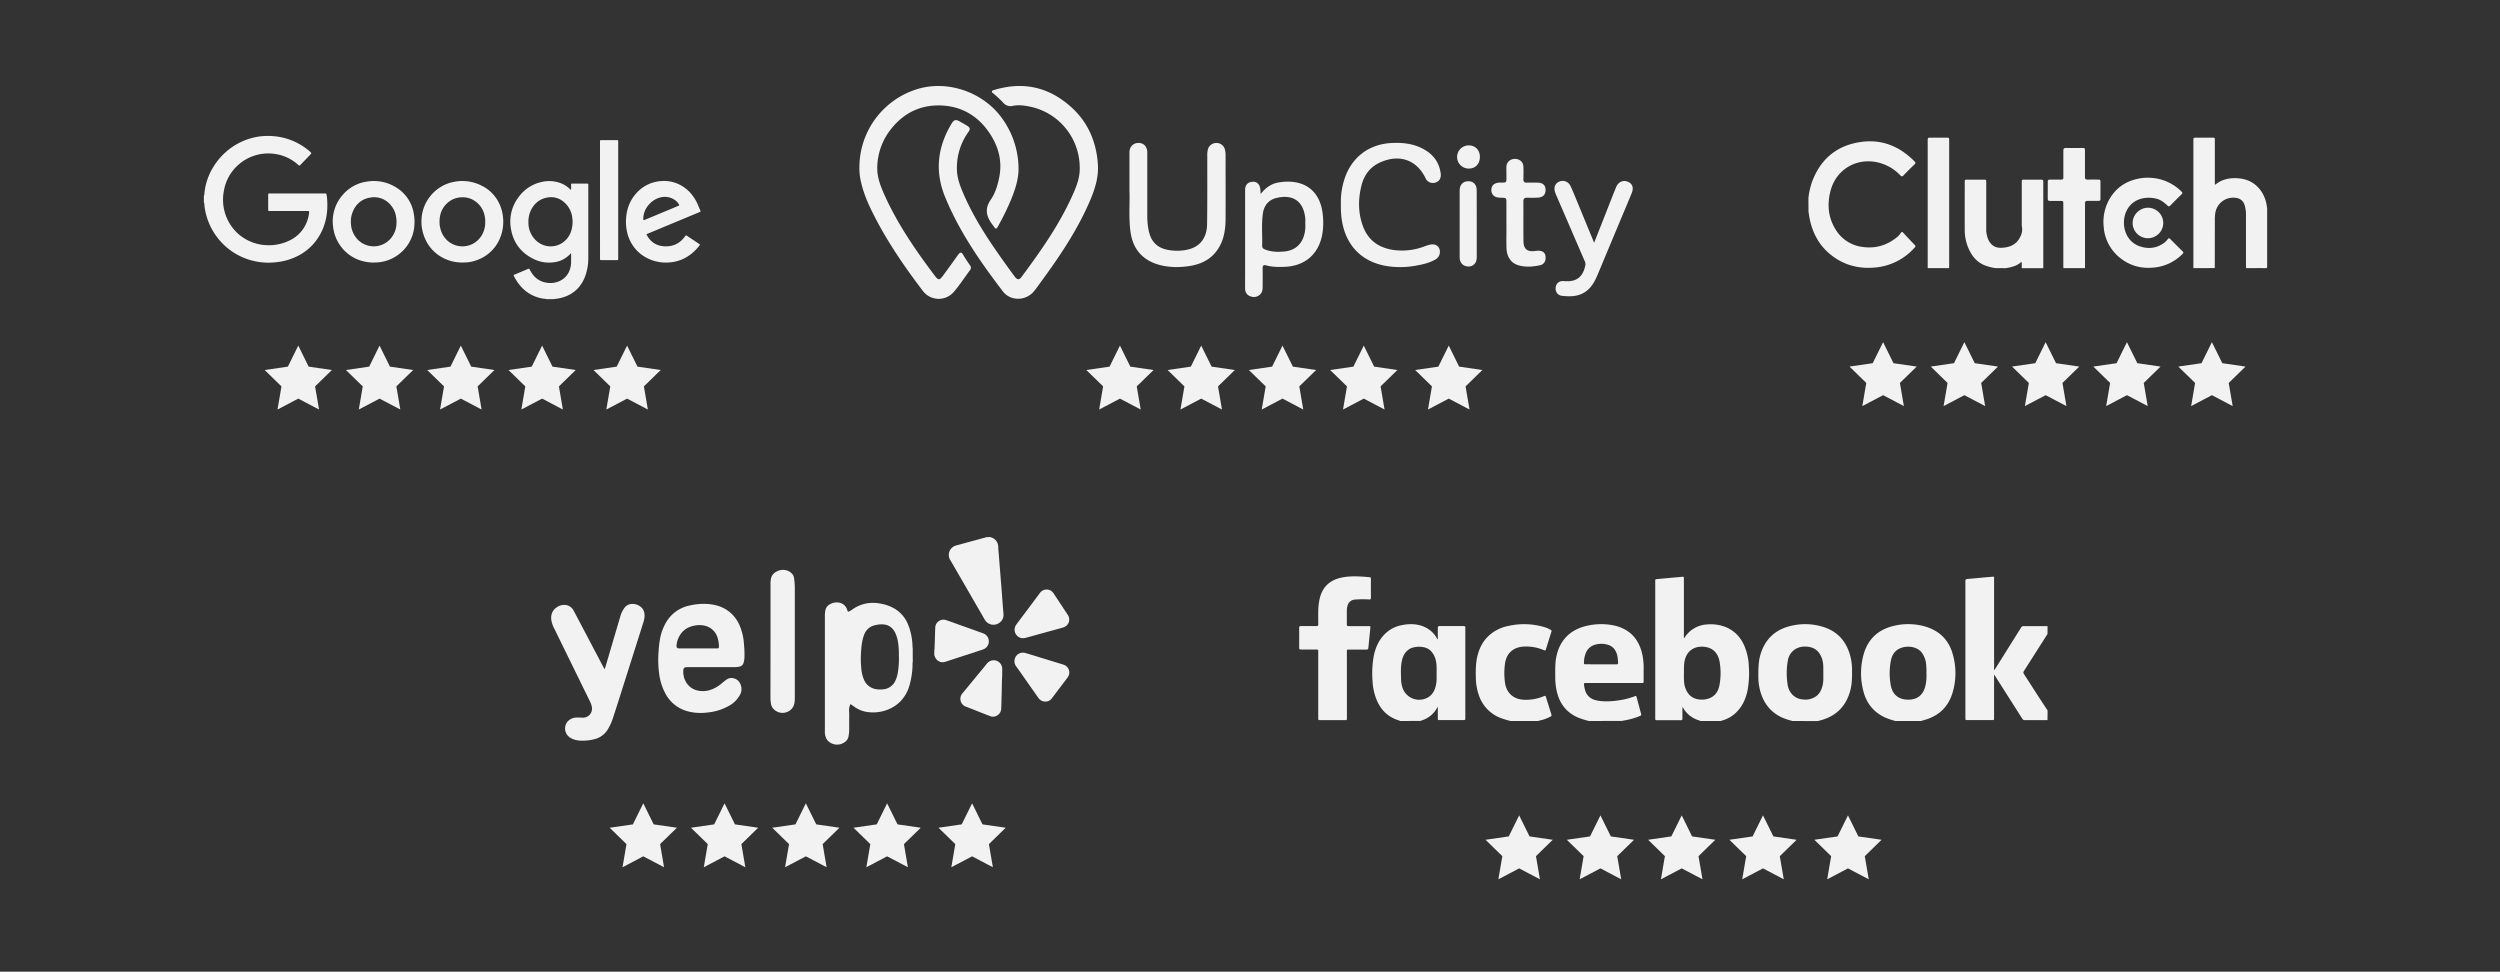 <svg id="Layer_1" data-name="Layer 1" xmlns="http://www.w3.org/2000/svg" viewBox="0 0 1976 768"><rect x="0" y="0" width="1976" height="768" fill="#333333" stroke="none"/><defs><style>.cls-1{fill:#f2f2f2;}</style></defs><g id="WfvepX.tif"><path class="cls-1" d="M161.13,154.78a2.16,2.16,0,0,0,.37-1.26,48.65,48.65,0,0,1,7.78-22.6,50.16,50.16,0,0,1,8.43-10.06,50.73,50.73,0,0,1,20.41-11.52,48.33,48.33,0,0,1,16.17-1.83,49.77,49.77,0,0,1,29,10.87,19.63,19.63,0,0,1,2.44,2.2c.45.51.46.64,0,1.14-.29.33-.62.64-.93,1l-7,7.23c-.24.25-.48.49-.73.73a.56.56,0,0,1-.82.05l-.64-.52a34.64,34.64,0,0,0-18.88-8.62,35.39,35.39,0,0,0-16.33,1.65,34.41,34.41,0,0,0-11.59,6.69A35.07,35.07,0,0,0,176.94,151a36.27,36.27,0,0,0,5.4,26.94,34.71,34.71,0,0,0,15.21,12.79,35.67,35.67,0,0,0,12.11,3,37.32,37.32,0,0,0,19.53-3.83,27,27,0,0,0,11-9.84,28.08,28.08,0,0,0,4.07-11.43c.23-1.85.22-1.85-1.62-1.85h-29c-1.66,0-1.66,0-1.66-1.63V154.5c0-.27,0-.54,0-.82,0-.51.28-.74.77-.75h.72q21.5,0,43,0c.2,0,.41,0,.61,0,.75,0,.85.13,1,.9a28,28,0,0,1,.54,4.27,61.67,61.67,0,0,1,0,7.81,47.44,47.44,0,0,1-1.82,10.3,43.42,43.42,0,0,1-8.05,15.37,41.41,41.41,0,0,1-14.12,11.08,47.6,47.6,0,0,1-14.72,4.4,53.46,53.46,0,0,1-7.58.54,51,51,0,0,1-31.53-10.74,51.14,51.14,0,0,1-18.46-29.67,40.27,40.27,0,0,1-.82-5.68,3.27,3.27,0,0,0-.38-1.59Z"/><path class="cls-1" d="M431.86,236.41a9.25,9.25,0,0,0-2.22-.34,29.3,29.3,0,0,1-18.06-9.79,38.6,38.6,0,0,1-5.21-7.74c-.1-.18-.18-.37-.27-.56a.55.55,0,0,1,.34-.82l1.23-.52,9.2-3.86.67-.26c.65-.22.73-.2,1.06.39.24.42.46.84.69,1.26,3,5.37,7.43,8.75,13.64,9.39a17.28,17.28,0,0,0,11.34-2.5,15.05,15.05,0,0,0,6.45-9.09,17.38,17.38,0,0,0,.68-4.76c0-2.06,0-4.11,0-6.17a1,1,0,0,0-.12-.69c-.28-.09-.34.17-.47.31A21,21,0,0,1,438,207.28,27.58,27.58,0,0,1,422.39,205c-10.62-5-16.9-13.32-18.64-24.86a31.75,31.75,0,0,1,6.17-24.36,30.1,30.1,0,0,1,18.15-11.93,26,26,0,0,1,14.1.56,21.53,21.53,0,0,1,8.29,5,2.07,2.07,0,0,0,.7.58c.34-.09.24-.38.24-.59,0-1.06,0-2.12,0-3.19s.12-1.09,1.05-1.09H464c.89,0,1,.13,1,1,0,.2,0,.41,0,.61v57.05a42.32,42.32,0,0,1-2.13,13.54A28.65,28.65,0,0,1,456.63,228a25.72,25.72,0,0,1-9.43,6.26,30.51,30.51,0,0,1-8.58,2,4.31,4.31,0,0,0-.59.16Zm20.74-61.25a12.5,12.5,0,0,0-.18-2.1,18.77,18.77,0,0,0-6.58-13.25A15.21,15.21,0,0,0,433.46,156c-6.53.92-11.13,4.52-13.93,10.41a20.77,20.77,0,0,0-1.86,9.49,19.1,19.1,0,0,0,6.07,14.23,16.73,16.73,0,0,0,25.45-2.89C451.66,183.68,452.5,179.59,452.6,175.16Z"/><path class="cls-1" d="M553.65,167.33c-2.09.87-4.17,1.76-6.26,2.62l-33.5,13.94-2.38,1c-.43.18-.58.38-.32.85,2.67,4.81,6.52,8,12.09,8.74a19.39,19.39,0,0,0,10.11-1.06,18,18,0,0,0,7.58-6c.27-.35.53-.71.79-1.07a.6.6,0,0,1,.89-.18l.44.27q4.71,3.14,9.41,6.28c.83.55.85.66.25,1.43a34.82,34.82,0,0,1-12.09,10.17,31.35,31.35,0,0,1-12.36,3.16,32.71,32.71,0,0,1-14.18-2.3A30.39,30.39,0,0,1,503.37,198a30.88,30.88,0,0,1-8-15.94,36.93,36.93,0,0,1-.58-8.39c.35-7.62,2.63-14.55,7.67-20.38A28.58,28.58,0,0,1,522,143.18a27.44,27.44,0,0,1,13.86,2.15,29.16,29.16,0,0,1,11.28,8.86,35.66,35.66,0,0,1,4.92,8.74c.52,1.27,1.08,2.52,1.62,3.78Zm-45.21,5.2c0,.31,0,.62.08.92.11.53.29.63.79.47.17-.06.32-.14.48-.21L528.28,166c2.63-1.1,5.26-2.18,7.87-3.3.85-.36.89-.52.4-1.3a11,11,0,0,0-3.67-3.68,14,14,0,0,0-11.48-1.51,17.63,17.63,0,0,0-8.84,5.92A17,17,0,0,0,508.44,172.53Z"/><path class="cls-1" d="M296,207.51a33.35,33.35,0,0,1-12.81-2.24,30.86,30.86,0,0,1-12.51-8.91,31.82,31.82,0,0,1-7.43-17.52,31.46,31.46,0,0,1,7.81-25,30.74,30.74,0,0,1,19.62-10.4,32.94,32.94,0,0,1,23.07,5.11A29.65,29.65,0,0,1,327,168.58a35.11,35.11,0,0,1,.54,9.2,31.1,31.1,0,0,1-9.29,20.6,31.43,31.43,0,0,1-18.66,8.91C298.23,207.47,296.86,207.42,296,207.51Zm17.43-31.6c0-5.3-1.21-9.66-4.25-13.36a16.87,16.87,0,0,0-16.53-6.38c-6.67,1.06-11.22,5-13.81,11.16a20.47,20.47,0,0,0-1.42,9.86,19.22,19.22,0,0,0,5.27,12.1,17.64,17.64,0,0,0,27-1.9A18.66,18.66,0,0,0,313.38,175.91Z"/><path class="cls-1" d="M366.18,207.48a32.42,32.42,0,0,1-20.63-6.58,30.82,30.82,0,0,1-10.2-13.79,33,33,0,0,1-2.23-12.88,31.54,31.54,0,0,1,7.43-19.73,31.16,31.16,0,0,1,18.94-10.88,33.19,33.19,0,0,1,20.91,3,29.77,29.77,0,0,1,13.53,12.91,31.65,31.65,0,0,1,3.53,11.21,33.43,33.43,0,0,1-2,16.86,30.72,30.72,0,0,1-17.84,17.74A29.94,29.94,0,0,1,366.18,207.48Zm17.34-32.54a17.37,17.37,0,0,0-.45-4.36,18.29,18.29,0,0,0-6.65-10.91A17.22,17.22,0,0,0,364,156a17,17,0,0,0-9.6,3.79c-5,4.05-7.05,9.47-7,15.75a20.62,20.62,0,0,0,1,6.27,18.47,18.47,0,0,0,6,9,17.71,17.71,0,0,0,26-4.24A19.77,19.77,0,0,0,383.52,174.94Z"/><path class="cls-1" d="M474.24,158.17V112.54c0-2,.05-1.79,1.81-1.79h11.82a.68.68,0,0,1,.76.77c0,.24,0,.48,0,.72v92.09c0,1.2-.08,1.27-1.3,1.27H475c-.52,0-.74-.29-.75-.78s0-.75,0-1.13Z"/></g><polygon class="cls-1" points="235.75 273.16 243.96 289.79 262.32 292.46 249.04 305.41 252.17 323.69 235.75 315.06 219.34 323.69 222.47 305.41 209.19 292.46 227.54 289.79 235.75 273.16"/><polygon class="cls-1" points="300 273.16 308.21 289.79 326.56 292.46 313.28 305.41 316.42 323.69 300 315.06 283.58 323.69 286.72 305.41 273.43 292.46 291.79 289.79 300 273.16"/><polygon class="cls-1" points="364.24 273.16 372.45 289.79 390.81 292.46 377.52 305.41 380.66 323.69 364.24 315.06 347.82 323.69 350.96 305.41 337.68 292.46 356.03 289.79 364.24 273.16"/><polygon class="cls-1" points="495.65 273.16 503.86 289.79 522.22 292.46 508.93 305.41 512.07 323.69 495.65 315.06 479.23 323.69 482.37 305.41 469.09 292.46 487.44 289.79 495.65 273.16"/><polygon class="cls-1" points="428.49 273.16 436.7 289.79 455.05 292.46 441.77 305.41 444.9 323.69 428.49 315.06 412.07 323.69 415.2 305.41 401.92 292.46 420.28 289.79 428.49 273.16"/><polygon class="cls-1" points="885.2 273.16 893.41 289.79 911.76 292.46 898.48 305.41 901.62 323.69 885.2 315.06 868.78 323.69 871.91 305.41 858.63 292.46 876.99 289.79 885.2 273.16"/><polygon class="cls-1" points="949.44 273.16 957.65 289.79 976.01 292.46 962.72 305.41 965.86 323.69 949.44 315.06 933.02 323.69 936.16 305.41 922.88 292.46 941.23 289.79 949.44 273.16"/><polygon class="cls-1" points="1013.68 273.16 1021.89 289.79 1040.25 292.46 1026.97 305.41 1030.1 323.69 1013.68 315.06 997.27 323.69 1000.4 305.41 987.12 292.46 1005.48 289.79 1013.68 273.16"/><polygon class="cls-1" points="1145.09 273.16 1153.3 289.79 1171.66 292.46 1158.38 305.41 1161.51 323.69 1145.09 315.06 1128.67 323.69 1131.81 305.41 1118.53 292.46 1136.88 289.79 1145.09 273.16"/><polygon class="cls-1" points="1077.93 273.16 1086.14 289.79 1104.49 292.46 1091.21 305.41 1094.35 323.69 1077.93 315.06 1061.51 323.69 1064.65 305.41 1051.36 292.46 1069.72 289.79 1077.93 273.16"/><polygon class="cls-1" points="508.45 634.94 516.66 651.58 535.02 654.24 521.74 667.19 524.87 685.47 508.45 676.84 492.03 685.47 495.17 667.19 481.89 654.24 500.24 651.58 508.45 634.94"/><polygon class="cls-1" points="572.7 634.94 580.9 651.58 599.26 654.24 585.98 667.19 589.11 685.47 572.7 676.84 556.28 685.47 559.41 667.19 546.13 654.24 564.49 651.58 572.7 634.94"/><polygon class="cls-1" points="636.94 634.94 645.15 651.58 663.5 654.24 650.22 667.19 653.36 685.47 636.94 676.84 620.52 685.47 623.66 667.19 610.38 654.24 628.73 651.58 636.94 634.94"/><polygon class="cls-1" points="768.35 634.94 776.56 651.58 794.91 654.24 781.63 667.19 784.77 685.47 768.35 676.84 751.93 685.47 755.07 667.19 741.78 654.24 760.14 651.58 768.35 634.94"/><polygon class="cls-1" points="701.18 634.94 709.39 651.58 727.75 654.24 714.47 667.19 717.6 685.47 701.18 676.84 684.77 685.47 687.9 667.19 674.62 654.24 692.98 651.58 701.18 634.94"/><polygon class="cls-1" points="1200.74 644.46 1208.95 661.1 1227.3 663.76 1214.02 676.71 1217.16 694.99 1200.74 686.36 1184.32 694.99 1187.45 676.71 1174.17 663.76 1192.53 661.1 1200.74 644.46"/><polygon class="cls-1" points="1264.98 644.46 1273.19 661.1 1291.55 663.76 1278.26 676.71 1281.4 694.99 1264.98 686.36 1248.56 694.99 1251.7 676.71 1238.42 663.76 1256.77 661.1 1264.98 644.46"/><polygon class="cls-1" points="1329.23 644.46 1337.43 661.1 1355.79 663.76 1342.51 676.71 1345.64 694.99 1329.23 686.36 1312.81 694.99 1315.94 676.71 1302.66 663.76 1321.02 661.1 1329.23 644.46"/><polygon class="cls-1" points="1460.63 644.46 1468.84 661.1 1487.2 663.76 1473.92 676.71 1477.05 694.99 1460.63 686.36 1444.22 694.99 1447.35 676.71 1434.07 663.76 1452.42 661.1 1460.63 644.46"/><polygon class="cls-1" points="1393.47 644.46 1401.68 661.1 1420.04 663.76 1406.75 676.71 1409.89 694.99 1393.47 686.36 1377.05 694.99 1380.19 676.71 1366.9 663.76 1385.26 661.1 1393.47 644.46"/><polygon class="cls-1" points="1488.4 270.44 1496.61 287.07 1514.96 289.74 1501.68 302.69 1504.82 320.97 1488.4 312.34 1471.98 320.97 1475.11 302.69 1461.83 289.74 1480.19 287.07 1488.4 270.44"/><polygon class="cls-1" points="1552.64 270.44 1560.85 287.07 1579.21 289.74 1565.92 302.69 1569.06 320.97 1552.64 312.34 1536.22 320.97 1539.36 302.69 1526.08 289.74 1544.43 287.07 1552.64 270.44"/><polygon class="cls-1" points="1616.88 270.44 1625.09 287.07 1643.45 289.74 1630.17 302.69 1633.3 320.97 1616.88 312.34 1600.47 320.97 1603.6 302.69 1590.32 289.74 1608.68 287.07 1616.88 270.44"/><polygon class="cls-1" points="1748.29 270.44 1756.5 287.07 1774.86 289.74 1761.58 302.69 1764.71 320.97 1748.29 312.34 1731.88 320.97 1735.01 302.69 1721.73 289.74 1740.08 287.07 1748.29 270.44"/><polygon class="cls-1" points="1681.13 270.44 1689.34 287.07 1707.69 289.74 1694.41 302.69 1697.55 320.97 1681.13 312.34 1664.71 320.97 1667.85 302.69 1654.56 289.74 1672.92 287.07 1681.13 270.44"/><g id="aYYWib"><path class="cls-1" d="M679.27,132.09a64.76,64.76,0,0,1,45.51-61.6c24.51-7.61,53.17,2.58,67.79,23.79A68.2,68.2,0,0,1,805.05,133c.1,8.54-2.62,16.64-5.79,24.52A207.12,207.12,0,0,1,789,178.58c-1.51,2.78-1.84,2.76-3.69.18-.13-.17-.23-.35-.36-.52-5-6.39-7.23-12.62-1.84-20.41,3.55-5.14,5.44-11.47,6.7-17.76,2.58-12.95-.74-24.72-8-35.33-8.93-13.1-21.59-20.6-37.46-21.35-17-.81-30.77,6.19-41,19.81a49.68,49.68,0,0,0-9.94,28.2c-.4,8.58,2.79,16.39,6.28,24,10.36,22.6,24.37,42.94,39.3,62.69,2.67,3.53,3.63,3.48,6.3-.12q6-8.18,11.91-16.48c1.52-2.15,2.64-2.64,4.16,0s3.42,5.48,5.26,8.14a3,3,0,0,1,0,4c-4.29,5.77-8.21,11.86-12.9,17.28a15.69,15.69,0,0,1-24-.59C714.87,210.84,701,190.64,690,168.66c-4.65-9.24-8.62-18.76-10.29-29.09A49.31,49.31,0,0,1,679.27,132.09Z"/><path class="cls-1" d="M853.41,132a49.31,49.31,0,0,0-40-47.86c-4.18-.81-8.45-1.39-12.74-.48a7.69,7.69,0,0,1-8-2.78A90.93,90.93,0,0,0,785.29,74c-.52-.48-1.37-.83-1.28-1.65.11-1.06,1.17-1,1.93-1.28,23.19-7,43.78-2.1,61.44,14.22,12.85,11.88,19.16,27.09,20.38,44.42.77,10.83-2.67,20.83-6.92,30.52-9.7,22.1-23,42-37.23,61.41-2,2.77-4,5.59-6.15,8.3-6.28,8-18.66,8.4-24.8.36-17.75-23.24-34.4-47.21-45.61-74.48-8.37-20.36-6.08-39.73,5.22-58.35,1.55-2.55,3.12-3.27,5.82-1.73,2.18,1.24,4.36,2.44,6.49,3.76s2.43,2.6.9,4.75a48.38,48.38,0,0,0-9.15,29c0,6.44,2,12.34,4.42,18.11,7.94,19,19,36.13,30.86,52.85,3.42,4.86,6.92,9.67,10.45,14.45,2,2.65,3.51,2.73,5.41.17,14.94-20.12,29.36-40.58,39.79-63.51C850.62,147.94,853.79,140.39,853.41,132Z"/><path class="cls-1" d="M892.72,151.12c0-11.62,0-21.11,0-30.6,0-4.14,2.49-7,6.09-7.48,4.62-.57,8,2.45,8,7.35,0,16.89,0,33.79,0,50.68A55.48,55.48,0,0,0,908,182.56c1.81,8.62,7,13.66,15.79,15.07a38.63,38.63,0,0,0,15.52-.48c9.28-2.3,14.62-9.19,14.77-19.91.26-17.93.14-35.87.17-53.81a18.79,18.79,0,0,1,.45-5.28,6.91,6.91,0,0,1,6.67-5.15,6.82,6.82,0,0,1,6.76,5,16,16,0,0,1,.56,4.31c0,17,.11,34,0,51-.06,8-1.23,15.84-5.55,22.81-6.11,9.86-15.75,13.61-26.66,14.61a56.69,56.69,0,0,1-18.35-.91q-22.25-5.21-24.77-28C892.1,170.88,893.11,159.92,892.72,151.12Z"/><path class="cls-1" d="M1059.84,161.52a57.3,57.3,0,0,1,2.86-20.06c5.57-17.12,19.22-27.53,37.23-28.43,7.9-.4,15.66.3,22.94,3.66,8.81,4.08,14.61,10.58,15.88,20.52.46,3.57-1.19,6.24-4.22,7.09a6.3,6.3,0,0,1-7.79-3.5c-7-14.41-20.45-19.13-35.46-12.62-8.36,3.62-13.14,10.22-15.23,18.68-2.61,10.61-2.64,21.32,1.15,31.73,4,11,12.12,17.07,23.61,18.89a49.51,49.51,0,0,0,25.77-3,29,29,0,0,1,3.28-1c3.62-.92,6.52.2,7.73,2.92a6.92,6.92,0,0,1-3,8.68c-4.67,2.67-9.85,3.9-15.11,4.83a67.48,67.48,0,0,1-25.18.06c-19.11-3.83-31.08-17.05-33.85-36.92A73,73,0,0,1,1059.84,161.52Z"/><path class="cls-1" d="M996.45,153.31c3.79-4.84,8.17-8,13.67-9,16.84-3.06,33.7,3,35.54,26.84a55.4,55.4,0,0,1-.47,13.72c-2.73,15.74-13.47,25.3-29.44,26-5,.22-10,.26-14.9-1.11-2.36-.65-2.91.31-2.86,2.48.1,4.9,0,9.8,0,14.7,0,2.25-.42,4.38-2.23,6a6.94,6.94,0,0,1-7.31,1.3,6,6,0,0,1-4.3-5.92c-.09-3.85,0-7.71,0-11.57q0-32.39,0-64.77a19.7,19.7,0,0,1,.11-3.44c.51-3,2.46-4.5,5.36-4.82a5.34,5.34,0,0,1,6.1,3.76C996.32,149.12,996.21,150.9,996.45,153.31ZM1031.69,177c0-1.46.12-2.93,0-4.38-1.32-13.64-9.91-19.42-23.07-16.07-6.06,1.55-9.6,6-10.47,12.33-1.16,8.4-.28,16.86-.55,25.29-.07,2,1.24,2.64,2.78,3.21,4.82,1.78,9.83,1.87,14.82,1.38,6.56-.63,11.59-3.7,14.49-9.88A25.17,25.17,0,0,0,1031.69,177Z"/><path class="cls-1" d="M1260,191.88c3-7.51,5.59-14.18,8.23-20.85,3-7.67,6-15.34,9.09-23,1.76-4.35,5.68-6,9.59-4.27,3.47,1.57,4.51,4.71,2.75,9-3.2,7.82-6.51,15.59-9.77,23.38q-8.52,20.34-17,40.68c-2.49,5.95-5.42,11.52-11.4,14.8-5.33,2.92-11.07,2.79-16.79,2.21-3.65-.36-5.64-3.45-5.05-7,.53-3.2,3.05-5,6.67-4.65,9.7.84,14.92-3.16,16.8-12.79a6,6,0,0,0-.82-3.58q-10.79-25-21.59-50c-.54-1.24-1.11-2.48-1.53-3.76-1.28-3.85-.1-7,3.13-8.45a6.78,6.78,0,0,1,9,3.41c2,4.13,3.64,8.42,5.41,12.65Z"/><path class="cls-1" d="M1190.66,177.48c0-5.63,0-11.27,0-16.9,0-4.2,0-4.18-4.07-4.3a16.18,16.18,0,0,1-3.41-.35,5.57,5.57,0,0,1-4.39-6c.14-3.05,1.83-4.77,4.71-5.42a10.62,10.62,0,0,1,2.18-.16c5.47,0,5,.12,5-5.24,0-2.5-.09-5,0-7.5.2-3.56,3-6,6.72-6s6.51,2.32,6.68,6c.15,3.33.12,6.67,0,10-.06,2,.79,2.81,2.78,2.76,2.92-.08,5.84-.1,8.76,0,4,.17,6,2.16,6,5.74s-1.86,5.75-5.73,6.06c-2.9.23-5.83.16-8.75.1-2,0-3.07.58-3.06,2.85.08,10.53-.07,21.07.08,31.6.09,6.22,3.12,8.54,9.35,7.64,5.73-.82,8.46,1.19,8.1,6a5.4,5.4,0,0,1-4.49,5.31c-5.44,1.19-11,1.59-16.41.16-6.28-1.65-9.83-6.6-10-14.18-.16-6,0-12.1,0-18.15Z"/><path class="cls-1" d="M1167.23,177.22c0,8.75,0,17.51,0,26.26,0,4.33-2.62,7.15-6.52,7.17-4.1,0-7-2.81-7-7.11q0-26.58,0-53.16c0-4.25,2.67-7.06,6.6-7.14,4.23-.09,6.86,2.56,6.88,7.08C1167.25,159.29,1167.23,168.25,1167.23,177.22Z"/><path class="cls-1" d="M1169.71,124c0,5.49-3.55,9.27-8.78,9.24a9.16,9.16,0,0,1-.14-18.32C1166.06,114.87,1169.68,118.56,1169.71,124Z"/></g><g id="_6WG6Rt" data-name="6WG6Rt"><path class="cls-1" d="M1733.65,211.92q0-19,0-38.06,0-31.26,0-62.52c0-2.54,0-2.54,2.57-2.54h12.39c2,0,2,0,2,2q0,16.69,0,33.38v1.57a.55.55,0,0,0,.77-.1c5-4,11-5.15,17.19-4.76,8.13.5,14.66,4,19.16,10.95a27.47,27.47,0,0,1,4,11.45c.06.4.15.79.23,1.18q0,23.11,0,46.23c0,1-.2,1.25-1.24,1.24-5.13-.07-10.27,0-15.41,0,0-.7-.1-1.4-.1-2.11,0-13,0-26.06,0-39.1a25.27,25.27,0,0,0-1.18-8.92,7.73,7.73,0,0,0-6.22-5.32,14.29,14.29,0,0,0-16.88,12.15,33.09,33.09,0,0,0-.31,5.26l-.06,38Z"/><path class="cls-1" d="M1429.37,156.62a60.67,60.67,0,0,1,2.62-12.21c6.36-17.67,18.57-28.76,37.19-31.94,17.4-3,32.08,2.81,44.28,15.34.8.82.57,1.28-.11,2-3,2.93-6,5.85-8.86,8.87-1,1-1.49.88-2.4,0A35.56,35.56,0,0,0,1482.36,128c-16.31-2.81-31.19,6.63-35.46,22.65-2.86,10.76-2,21.21,4,30.81a29,29,0,0,0,21.83,13.79c10,1.31,18.91-1.47,26.72-7.83a15.53,15.53,0,0,0,3-3.37c.53-.79,1-1,1.75-.2,3.11,3.36,6.26,6.69,9.41,10,.53.55.5.95,0,1.52A47,47,0,0,1,1482,211.44c-11.48,1.08-22.15-1.24-31.74-7.72-11.14-7.54-17.47-18.25-20-31.32-.34-1.72-.55-3.47-.83-5.2Z"/><path class="cls-1" d="M1577.13,211.92a39.44,39.44,0,0,1-8.85-2.4c-6.64-2.82-10.39-8.18-12.93-14.61a36.08,36.08,0,0,1-2.42-13.14c-.06-12.53,0-25.07,0-37.6,0-2.15,0-2.16,2.19-2.16h12.54c2.26,0,2.27,0,2.27,2.23,0,12.14,0,24.27,0,36.4a20.5,20.5,0,0,0,1.66,8.82c2,4.28,5.26,6.5,10,6.4,6.69-.16,12.26-2.39,15.29-8.81a12.52,12.52,0,0,0,1.18-8.47,5.52,5.52,0,0,1-.06-1.35V144.3c0-2.28,0-2.29,2.22-2.29,4.38,0,8.76,0,13.14,0,1.12,0,1.65.28,1.65,1.51q0,34,0,68a3.44,3.44,0,0,1,0,.45H1598c0-1.1,0-2.2,0-3.3,0-.47.27-1.12-.27-1.36s-.77.34-1.11.61a17.72,17.72,0,0,1-4.47,2.41,41.17,41.17,0,0,1-6.83,1.64Z"/><path class="cls-1" d="M1630.92,211.92c0-.75-.07-1.51-.07-2.26V161.31c0-2.5,0-2.5-2.57-2.5s-5.34,0-8,0c-1.19,0-1.75-.31-1.74-1.6q.06-6.79,0-13.6c0-1.24.46-1.67,1.7-1.64,3,.07,5.94,0,8.91,0,1.32,0,1.74-.39,1.73-1.72,0-7.1,0-14.2,0-21.3,0-1.5.41-2,2-2,4.33.08,8.66,0,13,0,2,0,2.07.11,2.07,2,0,7,0,14,0,21,0,1.51.41,2,2,2,2.92-.11,5.84,0,8.76,0,1.12,0,1.5.39,1.49,1.5,0,4.63,0,9.26,0,13.89,0,1-.39,1.44-1.43,1.43-3,0-5.94.06-8.91,0-1.49,0-1.87.51-1.87,1.92q.06,25.62,0,51.22Z"/><path class="cls-1" d="M1523.65,211.92q0-38.22,0-76.43,0-12.09,0-24.17c0-2.52,0-2.52,2.46-2.52h12.24c2.27,0,2.28,0,2.28,2.22v30.66q0,34,0,68c0,.75,0,1.51-.07,2.26Z"/><path class="cls-1" d="M1697.93,140.49a37,37,0,0,1,26.33,10.94c.8.78,1,1.28.07,2.15-3,2.9-5.95,5.87-8.87,8.86-.79.8-1.33.94-2.22.11-2.51-2.34-5.14-4.55-8.58-5.44-8.39-2.16-17.91-.15-22.84,7.71-6,9.57-3.35,25.41,9.3,29.81,7.07,2.46,13.78,1.6,19.85-3a18.58,18.58,0,0,0,2.56-2.76c.59-.67,1-.73,1.72-.06q5,5.06,10,10c.79.77.49,1.21-.13,1.84a36.11,36.11,0,0,1-22.39,10.79c-10,1.08-19.13-1.26-27-7.58a34.24,34.24,0,0,1-12.93-24.22,36.38,36.38,0,0,1,4.23-21.73c5.54-10,14.24-15.43,25.44-17.1A32.73,32.73,0,0,1,1697.93,140.49Z"/><path class="cls-1" d="M1709.84,176.18a12.11,12.11,0,1,1-24.22,0,12.28,12.28,0,0,1,12.16-12A12.13,12.13,0,0,1,1709.84,176.18Z"/></g><g id="_0aTZJs.tif" data-name="0aTZJs.tif"><path class="cls-1" d="M721.45,523.18a7.08,7.08,0,0,0-.17,2.29,62.23,62.23,0,0,1-2.47,16.38,29.59,29.59,0,0,1-7.49,12.88,28.46,28.46,0,0,1-10.45,6.46A31.23,31.23,0,0,1,687.74,563a23.7,23.7,0,0,1-11.23-3.53c-1.16-.74-2.25-1.58-3.39-2.35s-1-.65-1.42.54a10.84,10.84,0,0,0-.57,4.39c.18,2.7.07,5.42.08,8.13,0,1.94-.05,3.89,0,5.82a30.87,30.87,0,0,1-.56,6.15,6.71,6.71,0,0,1-2.58,4.14A10.24,10.24,0,0,1,654.9,586c-2-1.77-2.68-4.18-2.92-6.73-.06-.65,0-1.3,0-1.94q0-45.21,0-90.42a23.14,23.14,0,0,1,.34-4.23,6.88,6.88,0,0,1,3.93-5.21,10.71,10.71,0,0,1,7-1.15,8.17,8.17,0,0,1,6.47,6c.41,1.33.44,1.35,1.74.76a11.12,11.12,0,0,0,1.88-1.1,28,28,0,0,1,11.95-5.1,29.92,29.92,0,0,1,10.38.16,33.53,33.53,0,0,1,11.7,4.2,25.83,25.83,0,0,1,10.17,11.89A47.92,47.92,0,0,1,721,507a38.15,38.15,0,0,1,.25,4,2.84,2.84,0,0,0,.16,1.08Zm-11-4.52A62.75,62.75,0,0,0,710,509a29,29,0,0,0-2.26-8.52c-2.11-4.45-5.51-6.95-10.58-7a22.28,22.28,0,0,0-6.34.9,11.78,11.78,0,0,0-3.61,1.68,12.43,12.43,0,0,0-4.41,6.23c-1.67,4.63-2,9.47-2.31,14.31a80.2,80.2,0,0,0,.23,11.39,28.58,28.58,0,0,0,2,8.83,12.43,12.43,0,0,0,9.71,7.9,19,19,0,0,0,5.32.14,11.67,11.67,0,0,0,10-6.93,24.09,24.09,0,0,0,1.77-5.53A67.11,67.11,0,0,0,710.5,518.66Z"/><path class="cls-1" d="M782.77,424.51l1,.35A7.84,7.84,0,0,1,789,432c.06,2.39.34,4.75.52,7.13.14,2,.3,3.92.45,5.88l.72,8.85c.15,1.9.29,3.79.44,5.69l.72,9.05c.22,2.82.43,5.65.64,8.47s.42,5.4.64,8.09a7.36,7.36,0,0,1-3,6.94,7.9,7.9,0,0,1-11.73-2.25c-4.45-7.77-9-15.51-13.45-23.27q-6.52-11.3-13.07-22.59c-.24-.42-.48-.84-.74-1.25a7.71,7.71,0,0,1,4.53-11.59l6.82-1.85,16.14-4.4c.37-.11.73-.25,1.09-.37Z"/><path class="cls-1" d="M738.46,514.05a1.94,1.94,0,0,0,.16-.75c.06-1.48.14-3,.19-4.44.14-4.28.24-8.56.41-12.85a6.52,6.52,0,0,1,8.61-5.88c3.42,1.16,6.81,2.42,10.21,3.64l18.75,6.71a6.74,6.74,0,0,1,.29,12.8c-1.58.57-3.18,1.06-4.78,1.59L753.55,521c-2.15.7-4.28,1.43-6.44,2.08a6.38,6.38,0,0,1-7-2,6.49,6.49,0,0,1-1.23-2.17,3.84,3.84,0,0,0-.41-1Z"/><path class="cls-1" d="M783.93,566.47c-5.86-2.09-11.59-4.51-17.39-6.74-1-.38-2-.81-3-1.15a6.57,6.57,0,0,1-2.86-10.52c2.26-2.69,4.47-5.41,6.7-8.12q4.76-5.79,9.52-11.56c1-1.22,2-2.45,3-3.66a8.27,8.27,0,0,1,2.14-1.94,6.75,6.75,0,0,1,10.12,5.83c0,3.11,0,6.24-.24,9.36,0,.19,0,.39,0,.58-.08,3.7-.11,7.41-.25,11.11s-.1,7.21-.33,10.81a6.5,6.5,0,0,1-4.65,5.7l-1,.3Z"/><path class="cls-1" d="M562,527.32q-9.46,0-18.94,0c-2.19,0-3,.75-3,3a16.23,16.23,0,0,0,1.57,7.65,14.05,14.05,0,0,0,10.77,8c5.11.91,9.78-.44,14.15-3a31.34,31.34,0,0,0,4.85-3.64,32.5,32.5,0,0,1,2.9-2.2c3.58-2.55,8.29-.76,10.14,2.13a9.58,9.58,0,0,1,.21,10.35,21.75,21.75,0,0,1-8.29,8.17A41.53,41.53,0,0,1,560,563.06a44.83,44.83,0,0,1-7.5.44c-6.13-.23-11.94-1.56-17.16-4.94a28.32,28.32,0,0,1-9.14-9.89,44.42,44.42,0,0,1-5.1-15.47,84.27,84.27,0,0,1-.54-18.51,78.38,78.38,0,0,1,1-9,39.88,39.88,0,0,1,5.4-14.58,28.08,28.08,0,0,1,18.31-12.56,48.69,48.69,0,0,1,13-1.22c7.09.34,13.64,2.23,19.11,7a28,28,0,0,1,7.28,10.19A44,44,0,0,1,588,508.83a92.84,92.84,0,0,1,.44,10.41,16.82,16.82,0,0,1-.78,4.77,4,4,0,0,1-3.16,2.86,16.76,16.76,0,0,1-3.73.45Q571.38,527.3,562,527.32Zm-10.24-14.81h15c1.25,0,1.53-.25,1.49-1.49a23.4,23.4,0,0,0-1.14-7.15,13.64,13.64,0,0,0-9.68-9.21,18.3,18.3,0,0,0-7.69-.31c-5.31.82-9.62,3.16-12.44,7.9a17.39,17.39,0,0,0-2.55,7.76c-.14,1.92.45,2.5,2.3,2.5Z"/><path class="cls-1" d="M477.85,528.72c.4-.22.38-.57.47-.87q6-20.37,12-40.74a19.83,19.83,0,0,1,2.79-6,7.71,7.71,0,0,1,4.86-3.58,10.2,10.2,0,0,1,8.81,2.43c2.3,2,2.85,4.8,2.64,7.75a20.88,20.88,0,0,1-1.06,4.73q-3.42,10.81-6.86,21.63-5.89,18.62-11.8,37.24-2.57,8.1-5.2,16.17a41.68,41.68,0,0,1-3.93,8.72,16.86,16.86,0,0,1-10.89,8.09,37.86,37.86,0,0,1-11.07,1.1,16.3,16.3,0,0,1-7.94-2.34,8.52,8.52,0,0,1-1.31-13.48,9.81,9.81,0,0,1,6.34-2.42c1.57,0,3.15,0,4.73.08a7.07,7.07,0,0,0,7.34-8.52,15.05,15.05,0,0,0-1.32-4q-5.85-11.92-11.69-23.86Q446.5,514,438.25,497.12a21.17,21.17,0,0,1-2.57-7.66c-.3-3.95,1-7.16,4.32-9.41a10,10,0,0,1,5.8-1.92,8.14,8.14,0,0,1,7.44,4.23c1.09,2,2.14,4,3.2,6q6.62,12.57,13.22,25.13l7.25,13.74A5,5,0,0,0,477.85,528.72Z"/><path class="cls-1" d="M609,506.58V461.79a23.09,23.09,0,0,1,.23-3.62,8,8,0,0,1,4.17-6.2,10.44,10.44,0,0,1,8.53-1.09,8.94,8.94,0,0,1,4.58,3.23,5.47,5.47,0,0,1,1.07,2.55,54.7,54.7,0,0,1,.64,7.24q0,43.92,0,87.86a17.51,17.51,0,0,1-.58,5,8.93,8.93,0,0,1-5.34,5.91,9.64,9.64,0,0,1-10.9-2.32,7.68,7.68,0,0,1-2-4,32.21,32.21,0,0,1-.44-5.55Q609,528.73,609,506.58Z"/><path class="cls-1" d="M845.11,489.61a6.42,6.42,0,0,1-4.53,6.26c-2.81.85-5.65,1.59-8.48,2.37L811.21,504a8.48,8.48,0,0,1-3.91.33,6.76,6.76,0,0,1-4.14-10.48c1.27-1.78,2.6-3.52,3.91-5.28l12.58-16.79c.74-1,1.46-2,2.19-2.95a6.52,6.52,0,0,1,10.94.21c3.73,5.61,7.42,11.25,11.13,16.87A6.37,6.37,0,0,1,845.11,489.61Z"/><path class="cls-1" d="M826.52,554.54a6.7,6.7,0,0,1-5.85-3c-1.75-2.47-3.48-5-5.22-7.43-4-5.72-8-11.45-12.08-17.16a6.81,6.81,0,0,1-1.17-6.55,6.61,6.61,0,0,1,8-4.31c2.34.61,4.64,1.36,7,2.07L839.48,525c.43.13.86.26,1.29.42a6.45,6.45,0,0,1,3.1,10c-3.16,4.27-6.4,8.49-9.61,12.73-.93,1.24-1.85,2.48-2.8,3.7A6.21,6.21,0,0,1,826.52,554.54Z"/></g><g id="cHaWW1.tif"><path class="cls-1" d="M1344.12,569.87c-1.49-.63-3.06-1-4.51-1.77a20.83,20.83,0,0,1-9.35-8.77,4,4,0,0,0-.27-.39c-.35.3-.2.67-.2,1,0,2.65,0,5.31,0,8,0,.89-.23,1.33-1.23,1.33q-9.52,0-19.06,0c-.91,0-1.27-.36-1.2-1.23,0-.31,0-.62,0-.92V459.92c0-.34,0-.69,0-1,0-.74.23-1.11,1-1.18,4.86-.43,9.72-.9,14.59-1.34,1.91-.18,3.84-.27,5.74-.52,1.07-.14,1.37.21,1.32,1.22s0,2.15,0,3.23q0,21.39,0,42.78a2.62,2.62,0,0,0,.17,1.45,24.05,24.05,0,0,1,3.8-4.82,22.69,22.69,0,0,1,14.67-6.21,31.77,31.77,0,0,1,14.59,2.19c6.94,2.91,11.63,8,14.59,14.83a46.09,46.09,0,0,1,3.53,16.47,74.68,74.68,0,0,1-1,18.47c-1.38,6.76-4.07,12.88-9.15,17.77a25.81,25.81,0,0,1-10.81,6.19c-.44.13-.87.3-1.3.45Zm-13.15-37a57.82,57.82,0,0,0,.22,6.93,17.13,17.13,0,0,0,3.71,9c4.08,4.74,11.63,5.09,16.66,2.91,4.44-1.92,6.62-5.64,7.5-10.15a52,52,0,0,0,.18-18.12c-1.1-7-5.23-11.61-12.47-12.23-7.51-.64-13.08,3-15,10.07C1330.84,524.83,1331,528.44,1331,532.83Z"/><path class="cls-1" d="M1618.34,569.17c-6,0-11.93,0-17.9,0a2.16,2.16,0,0,1-2.06-1.14q-10.62-16.75-21.29-33.48c-.24-.37-.37-.83-.85-1.05a2.56,2.56,0,0,0-.13,1.36q0,16.32,0,32.63c0,1.65,0,1.66-1.67,1.66q-9.71,0-19.41,0c-1.47,0-1.58-.1-1.58-1.56q0-54.14,0-108.27c0-1.06.24-1.6,1.44-1.7,4.75-.38,9.49-.85,14.24-1.29,2-.18,4-.31,6-.53.78-.08,1.08.17,1,.93,0,.38,0,.77,0,1.15q0,35.11,0,70.22a3.34,3.34,0,0,0,.19,1.65c1.3-2.07,2.54-4,3.77-6q8.73-13.92,17.45-27.85a2.05,2.05,0,0,1,2-1c6.27,0,12.55,0,18.82,0v6.23c-.35.51-.71,1-1,1.52q-8.79,13.82-17.59,27.63a2,2,0,0,0,0,2.56c4.06,6.21,8,12.47,12.08,18.7,2.17,3.35,4.38,6.68,6.57,10Z"/><path class="cls-1" d="M1106.85,569.87c-1.51-.56-3.06-1-4.53-1.69-7.57-3.31-12.19-9.27-14.93-16.85a46.12,46.12,0,0,1-2.57-13.53,77.34,77.34,0,0,1,1-19.28c1.28-6.37,3.77-12.19,8.33-16.94a25.53,25.53,0,0,1,13.23-7.34c6.63-1.43,13.15-1.36,19.39,1.69a20.87,20.87,0,0,1,9,8.66c.14.26.2.58.52.75.28-.3.15-.66.15-1,0-2.69,0-5.39,0-8.08,0-.94.26-1.41,1.31-1.4q9.63,0,19.28,0c.83,0,1.23.32,1.16,1.16,0,.27,0,.54,0,.81v70.33c0,2,0,2-2.05,2q-9.06,0-18.13,0c-1.51,0-1.56,0-1.56-1.55,0-2.88,0-5.75,0-8.63-.43,0-.44.26-.54.43a20.64,20.64,0,0,1-12.15,10c-.33.11-.63.28-1,.42ZM1135.5,532c0-3.15.17-6.31-.5-9.42a15.45,15.45,0,0,0-4.6-8.59c-4.18-3.76-12.67-3.4-16.56-.88-3.33,2.18-4.94,5.39-5.77,9.1-1.12,5-.76,10-.65,15a22.6,22.6,0,0,0,1.14,6.45,13.89,13.89,0,0,0,20.68,7.21c3.4-2.22,4.9-5.6,5.74-9.38C1135.69,538.42,1135.46,535.22,1135.5,532Z"/><path class="cls-1" d="M1498.21,569.87a54.21,54.21,0,0,1-8.51-2.86c-9.08-4.34-14.69-11.56-17-21.18a55.52,55.52,0,0,1,.27-28.5c3.53-12.62,12.08-20.15,24.82-22.85a48.08,48.08,0,0,1,24.2.82c11.21,3.39,18.52,10.82,21.55,22.05a54,54,0,0,1-.4,30.7c-3.51,11.21-11.26,18.14-22.57,21.17-.74.2-1.47.43-2.21.65Zm24.45-37.56a57.37,57.37,0,0,0-.22-7,18.15,18.15,0,0,0-3.62-9.68c-4.07-5-12-5.41-17-3.21-4.1,1.82-6.35,5.22-7.21,9.43a52.74,52.74,0,0,0-.14,19.8c1.11,6.27,5,10.71,12.14,11.29s12.69-2.25,14.93-9.67A35.42,35.42,0,0,0,1522.66,532.31Z"/><path class="cls-1" d="M1416.89,569.87a49.58,49.58,0,0,1-8.94-3c-8.59-4.19-13.89-11.07-16.51-20.13a44.64,44.64,0,0,1-1.64-12.17c0-5.7,0-11.37,1.57-16.92,3.49-12,11.25-19.71,23.42-22.76a47.58,47.58,0,0,1,26.42.67c11,3.48,17.79,11,21,22a43.81,43.81,0,0,1,1.65,12.06c0,5,.06,10.06-1.11,15-3.12,13.15-11.14,21.51-24.3,24.87-.56.14-1.11.3-1.66.46Zm24.28-38c-.11-2.52.17-5.21-.29-7.89a17.31,17.31,0,0,0-3.53-8.52c-2.61-3.11-6.14-4.26-10-4.38a14.51,14.51,0,0,0-8.2,1.92,13.13,13.13,0,0,0-6.06,9.27,55.84,55.84,0,0,0-.16,18.69,14,14,0,0,0,4.92,9.13,13.08,13.08,0,0,0,7.57,2.78,14.33,14.33,0,0,0,10.25-2.7c2.9-2.24,4.21-5.39,5-8.83C1441.36,538.31,1441.09,535.19,1441.17,531.92Z"/><path class="cls-1" d="M1255.86,569.87a70.9,70.9,0,0,1-8.25-2.57c-9.48-4-15-11.22-17.18-21.1a49.54,49.54,0,0,1-1.16-11.2c0-5.34-.21-10.68.88-16,2.83-13.66,11.71-21.88,25.12-24.58a49,49,0,0,1,20.63,0c12.53,2.83,19.64,10.92,22.27,23.24a52.49,52.49,0,0,1,.95,11.8c0,2.89,0,5.77,0,8.65,0,1.73,0,1.74-1.71,1.74H1254c-2.18,0-2.21.05-1.89,2.2a20.82,20.82,0,0,0,1,4.26c1.68,4.6,5.3,6.73,9.85,7.5,6.11,1,12.19.48,18.25-.54a55.89,55.89,0,0,0,11-3c.86-.33,1.15-.08,1.37.72,1.15,4.39,2.31,8.77,3.52,13.14a1.27,1.27,0,0,1-.86,1.77,57.59,57.59,0,0,1-13.31,3.7c-.3.05-.59.15-.89.23Zm9.61-44.76c4,0,8.08,0,12.12,0,1,0,1.42-.28,1.34-1.32a37.32,37.32,0,0,0-.56-5.37c-1-4.41-3.34-7.66-7.88-8.9a17.91,17.91,0,0,0-9.58,0,10.93,10.93,0,0,0-7.57,6.86,20.44,20.44,0,0,0-1.38,7.08c0,1.53,0,1.58,1.51,1.58Z"/><path class="cls-1" d="M1194,569.87a60.55,60.55,0,0,1-8.8-2.74,29.06,29.06,0,0,1-16.32-17.69,44.12,44.12,0,0,1-2.38-13.8c-.12-5.57-.12-11.14,1.13-16.63,1.53-6.65,4.47-12.48,9.67-17.05a31.83,31.83,0,0,1,14.56-7.14,56.25,56.25,0,0,1,29.3,1,21.83,21.83,0,0,1,4.62,2.09,1,1,0,0,1,.49,1.33q-2.23,7-4.41,14.08c-.26.86-.64.95-1.42.61a36.12,36.12,0,0,0-15.3-2.91c-8.85.22-14.59,5.17-15.66,14a53.85,53.85,0,0,0,.16,15.16c1.27,7.75,6.88,12.58,14.72,12.88a35.19,35.19,0,0,0,16-2.86c.91-.4,1.28-.2,1.56.72q2.13,6.95,4.34,13.86c.27.83,0,1.2-.68,1.56a31.35,31.35,0,0,1-8.53,3.13c-.53.12-1,.28-1.56.43Z"/><path class="cls-1" d="M1064.6,541.3v26.17c0,1.71,0,1.71-1.75,1.71h-19.06c-1.86,0-1.86,0-1.86-1.83V515.24c0-1.83,0-1.83-1.85-1.83-3.92,0-7.85,0-11.78,0-1.11,0-1.45-.37-1.44-1.46q.06-7.85,0-15.68c0-1.07.35-1.42,1.4-1.41,4.08,0,8.16,0,12.24,0,1.12,0,1.46-.37,1.45-1.47,0-3.53-.08-7.07,0-10.6a47.74,47.74,0,0,1,1.11-9.6c2.17-9.25,8-14.69,17.24-16.66,5.63-1.2,11.31-1.08,17-.74,1.72.1,3.44.3,5.17.43.83.06,1.09.47,1.09,1.27q0,7.56,0,15.11c0,1-.35,1.27-1.31,1.21a77,77,0,0,0-11,.08,6.43,6.43,0,0,0-6.29,5.42,13.75,13.75,0,0,0-.42,3.19c0,3.65,0,7.31,0,11,0,1,.32,1.41,1.39,1.4,5.15,0,10.31,0,15.47,0,1.87,0,1.86,0,1.68,1.82q-.73,7.27-1.45,14.55c0,.31-.13.61-.13.91,0,1-.56,1.25-1.48,1.24-4.54,0-9.09,0-13.63,0-1.83,0-1.83,0-1.83,1.83Z"/></g></svg>
